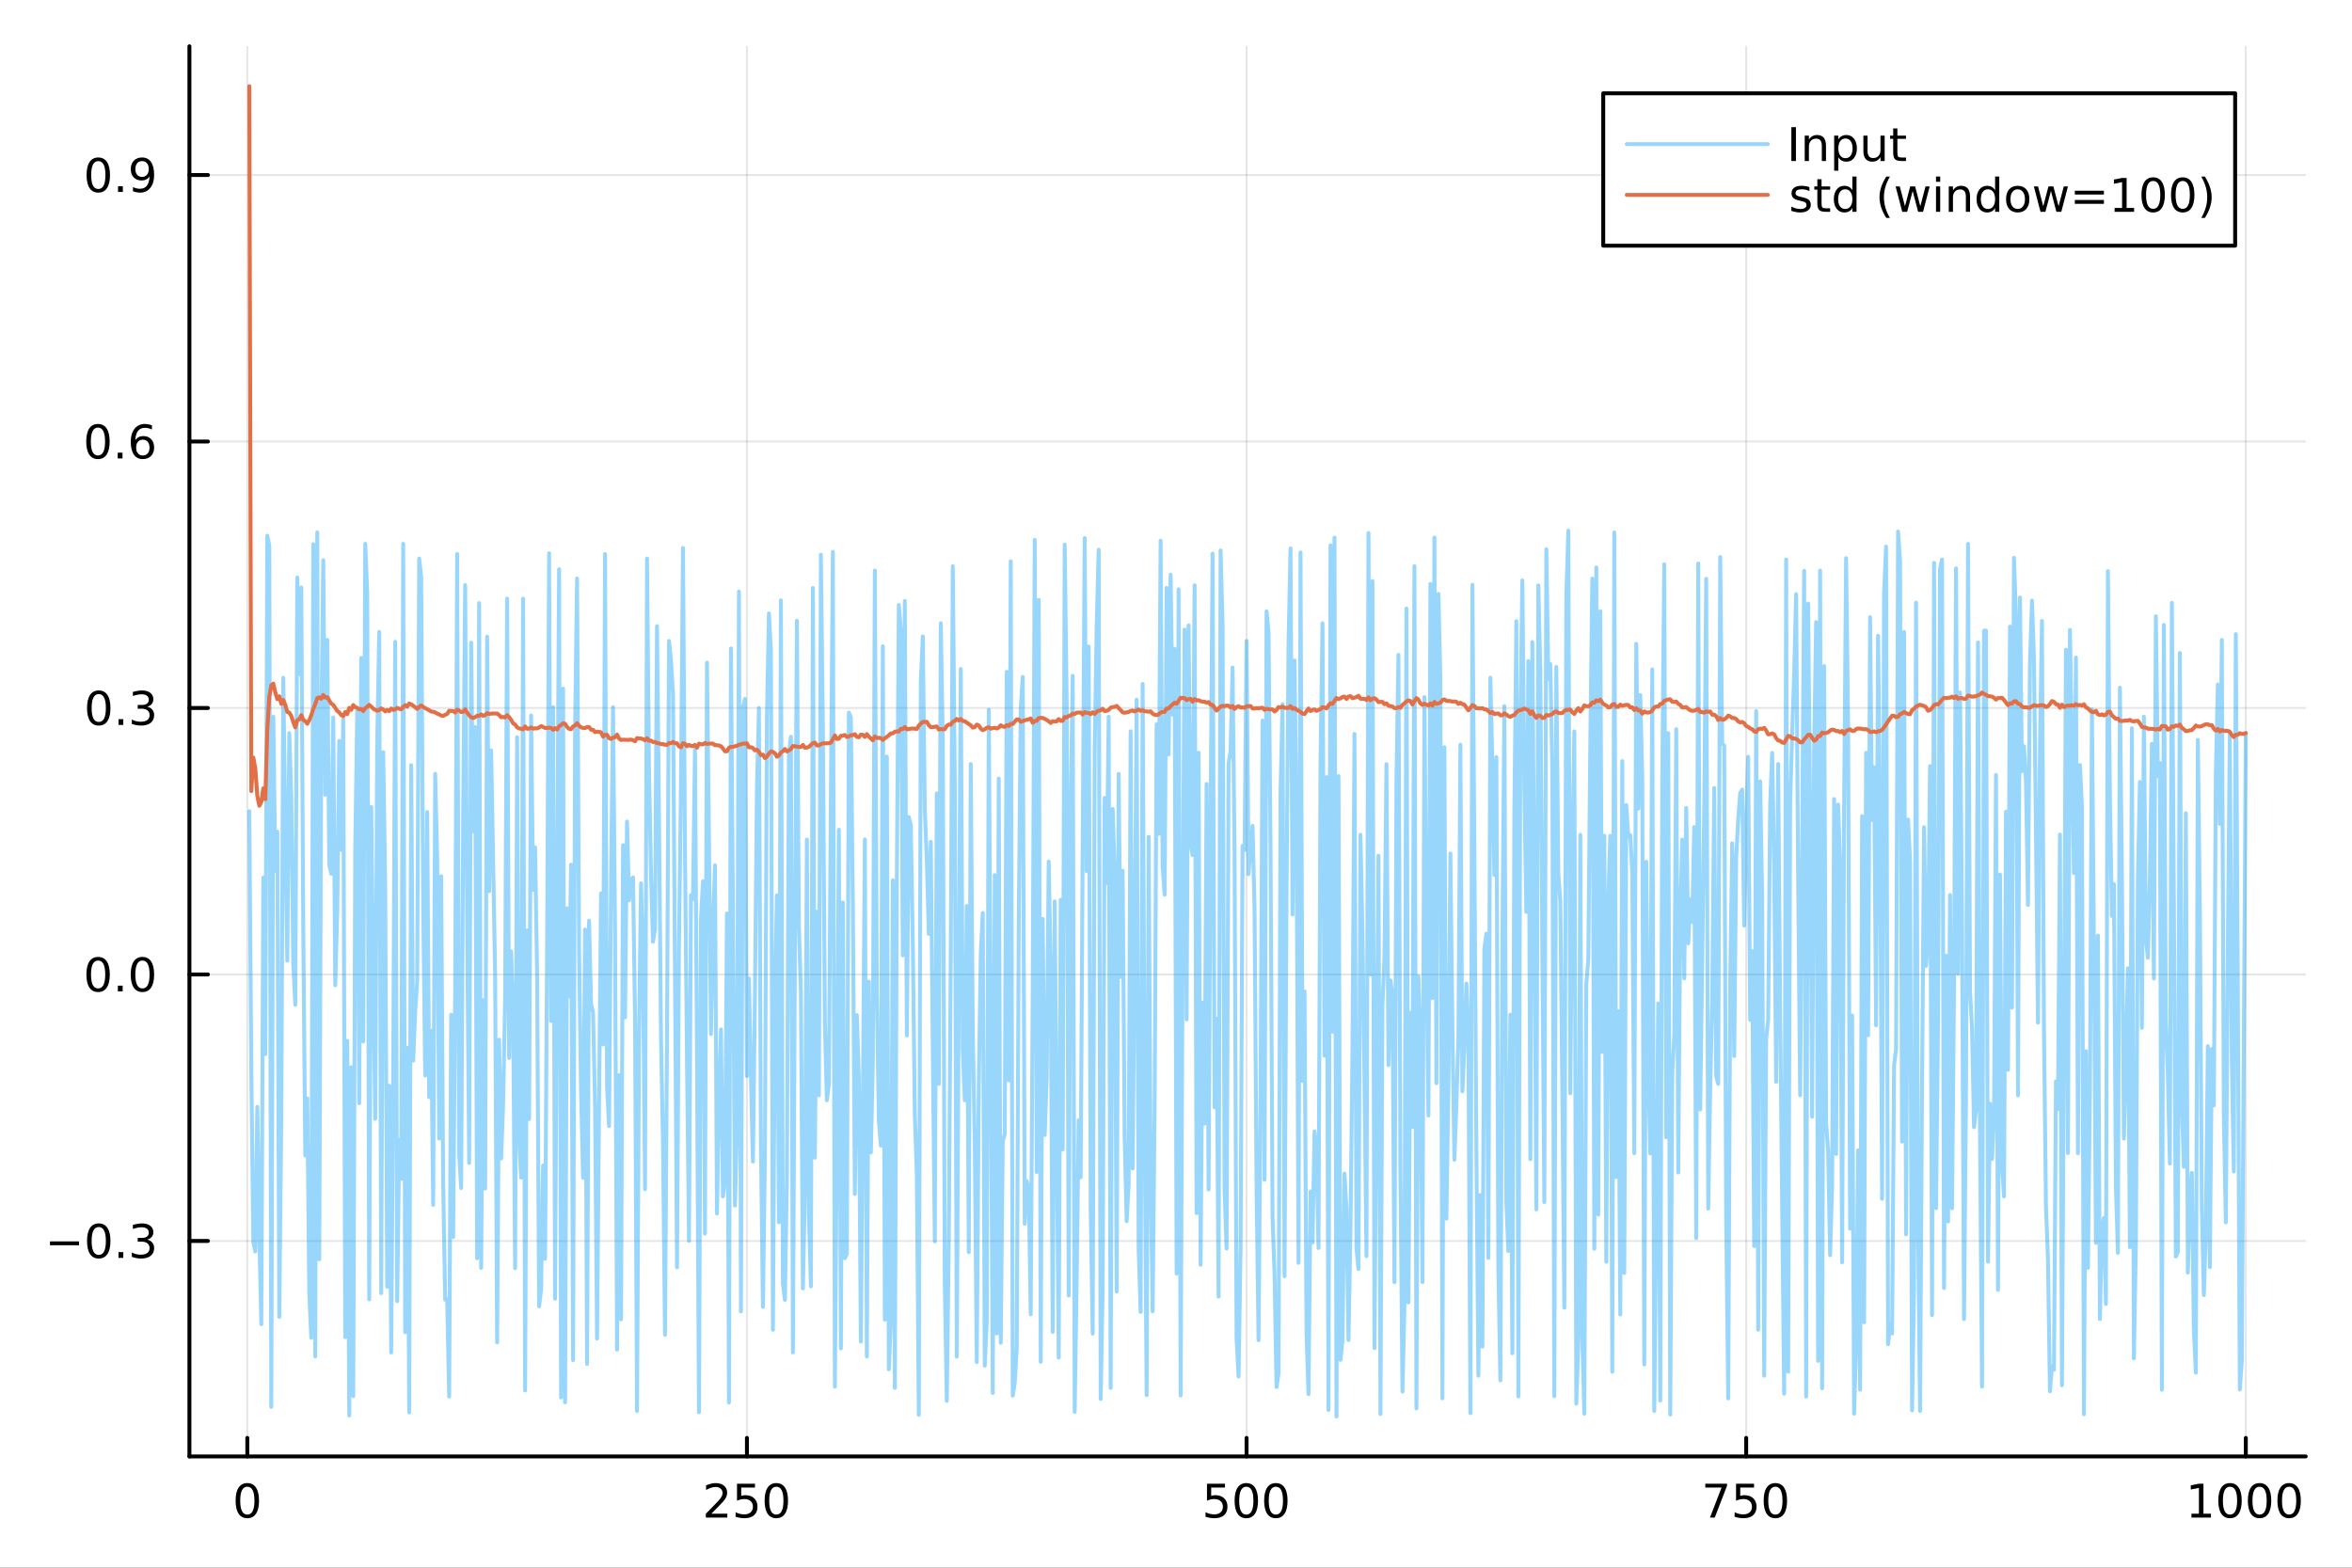 <?xml version="1.0" encoding="utf-8"?>
<svg xmlns="http://www.w3.org/2000/svg" xmlns:xlink="http://www.w3.org/1999/xlink" width="600" height="400" viewBox="0 0 2400 1600">
<rect x="0" y="0" width="2400" height="1600" fill="#333333" stroke="none"/>
<defs>
  <clipPath id="clip580">
    <rect x="0" y="0" width="2400" height="1600"/>
  </clipPath>
</defs>
<path clip-path="url(#clip580)" d="M0 1600 L2400 1600 L2400 0 L0 0  Z" fill="#ffffff" fill-rule="evenodd" fill-opacity="1"/>
<defs>
  <clipPath id="clip581">
    <rect x="480" y="0" width="1681" height="1600"/>
  </clipPath>
</defs>
<path clip-path="url(#clip580)" d="M193.288 1486.45 L2352.76 1486.45 L2352.76 47.244 L193.288 47.244  Z" fill="#ffffff" fill-rule="evenodd" fill-opacity="1"/>
<defs>
  <clipPath id="clip582">
    <rect x="193" y="47" width="2160" height="1440"/>
  </clipPath>
</defs>
<polyline clip-path="url(#clip582)" style="stroke:#000000; stroke-linecap:round; stroke-linejoin:round; stroke-width:2; stroke-opacity:0.1; fill:none" points="252.366,1486.45 252.366,47.244 "/>
<polyline clip-path="url(#clip582)" style="stroke:#000000; stroke-linecap:round; stroke-linejoin:round; stroke-width:2; stroke-opacity:0.1; fill:none" points="762.184,1486.45 762.184,47.244 "/>
<polyline clip-path="url(#clip582)" style="stroke:#000000; stroke-linecap:round; stroke-linejoin:round; stroke-width:2; stroke-opacity:0.1; fill:none" points="1272,1486.45 1272,47.244 "/>
<polyline clip-path="url(#clip582)" style="stroke:#000000; stroke-linecap:round; stroke-linejoin:round; stroke-width:2; stroke-opacity:0.1; fill:none" points="1781.82,1486.45 1781.82,47.244 "/>
<polyline clip-path="url(#clip582)" style="stroke:#000000; stroke-linecap:round; stroke-linejoin:round; stroke-width:2; stroke-opacity:0.1; fill:none" points="2291.64,1486.45 2291.64,47.244 "/>
<polyline clip-path="url(#clip580)" style="stroke:#000000; stroke-linecap:round; stroke-linejoin:round; stroke-width:4; stroke-opacity:1; fill:none" points="193.288,1486.45 2352.76,1486.45 "/>
<polyline clip-path="url(#clip580)" style="stroke:#000000; stroke-linecap:round; stroke-linejoin:round; stroke-width:4; stroke-opacity:1; fill:none" points="252.366,1486.45 252.366,1467.55 "/>
<polyline clip-path="url(#clip580)" style="stroke:#000000; stroke-linecap:round; stroke-linejoin:round; stroke-width:4; stroke-opacity:1; fill:none" points="762.184,1486.45 762.184,1467.55 "/>
<polyline clip-path="url(#clip580)" style="stroke:#000000; stroke-linecap:round; stroke-linejoin:round; stroke-width:4; stroke-opacity:1; fill:none" points="1272,1486.45 1272,1467.55 "/>
<polyline clip-path="url(#clip580)" style="stroke:#000000; stroke-linecap:round; stroke-linejoin:round; stroke-width:4; stroke-opacity:1; fill:none" points="1781.82,1486.45 1781.82,1467.55 "/>
<polyline clip-path="url(#clip580)" style="stroke:#000000; stroke-linecap:round; stroke-linejoin:round; stroke-width:4; stroke-opacity:1; fill:none" points="2291.64,1486.45 2291.64,1467.55 "/>
<path clip-path="url(#clip580)" d="M252.366 1517.37 Q248.755 1517.37 246.926 1520.93 Q245.12 1524.47 245.12 1531.6 Q245.12 1538.71 246.926 1542.27 Q248.755 1545.82 252.366 1545.82 Q256 1545.82 257.805 1542.27 Q259.634 1538.71 259.634 1531.6 Q259.634 1524.47 257.805 1520.93 Q256 1517.37 252.366 1517.37 M252.366 1513.66 Q258.176 1513.66 261.231 1518.27 Q264.31 1522.85 264.31 1531.6 Q264.31 1540.33 261.231 1544.94 Q258.176 1549.52 252.366 1549.52 Q246.555 1549.52 243.477 1544.94 Q240.421 1540.33 240.421 1531.6 Q240.421 1522.85 243.477 1518.27 Q246.555 1513.66 252.366 1513.66 Z" fill="#000000" fill-rule="nonzero" fill-opacity="1" /><path clip-path="url(#clip580)" d="M725.876 1544.91 L742.196 1544.91 L742.196 1548.85 L720.251 1548.85 L720.251 1544.91 Q722.913 1542.16 727.497 1537.53 Q732.103 1532.88 733.284 1531.53 Q735.529 1529.01 736.409 1527.27 Q737.311 1525.51 737.311 1523.82 Q737.311 1521.07 735.367 1519.33 Q733.446 1517.6 730.344 1517.6 Q728.145 1517.6 725.691 1518.36 Q723.261 1519.13 720.483 1520.68 L720.483 1515.95 Q723.307 1514.82 725.761 1514.24 Q728.214 1513.66 730.251 1513.66 Q735.622 1513.66 738.816 1516.35 Q742.01 1519.03 742.01 1523.52 Q742.01 1525.65 741.2 1527.57 Q740.413 1529.47 738.307 1532.07 Q737.728 1532.74 734.626 1535.95 Q731.524 1539.15 725.876 1544.91 Z" fill="#000000" fill-rule="nonzero" fill-opacity="1" /><path clip-path="url(#clip580)" d="M752.057 1514.29 L770.413 1514.29 L770.413 1518.22 L756.339 1518.22 L756.339 1526.7 Q757.358 1526.35 758.376 1526.19 Q759.395 1526 760.413 1526 Q766.2 1526 769.58 1529.17 Q772.959 1532.34 772.959 1537.76 Q772.959 1543.34 769.487 1546.44 Q766.015 1549.52 759.696 1549.52 Q757.52 1549.52 755.251 1549.15 Q753.006 1548.78 750.598 1548.04 L750.598 1543.34 Q752.682 1544.47 754.904 1545.03 Q757.126 1545.58 759.603 1545.58 Q763.608 1545.58 765.945 1543.48 Q768.283 1541.37 768.283 1537.76 Q768.283 1534.15 765.945 1532.04 Q763.608 1529.94 759.603 1529.94 Q757.728 1529.94 755.853 1530.35 Q754.001 1530.77 752.057 1531.65 L752.057 1514.29 Z" fill="#000000" fill-rule="nonzero" fill-opacity="1" /><path clip-path="url(#clip580)" d="M792.172 1517.37 Q788.561 1517.37 786.732 1520.93 Q784.927 1524.47 784.927 1531.6 Q784.927 1538.71 786.732 1542.27 Q788.561 1545.82 792.172 1545.82 Q795.806 1545.82 797.612 1542.27 Q799.441 1538.71 799.441 1531.6 Q799.441 1524.47 797.612 1520.93 Q795.806 1517.37 792.172 1517.37 M792.172 1513.66 Q797.982 1513.66 801.038 1518.27 Q804.117 1522.85 804.117 1531.6 Q804.117 1540.33 801.038 1544.94 Q797.982 1549.52 792.172 1549.52 Q786.362 1549.52 783.283 1544.94 Q780.228 1540.33 780.228 1531.6 Q780.228 1522.85 783.283 1518.27 Q786.362 1513.66 792.172 1513.66 Z" fill="#000000" fill-rule="nonzero" fill-opacity="1" /><path clip-path="url(#clip580)" d="M1231.62 1514.29 L1249.98 1514.29 L1249.98 1518.22 L1235.9 1518.22 L1235.9 1526.7 Q1236.92 1526.35 1237.94 1526.19 Q1238.96 1526 1239.98 1526 Q1245.76 1526 1249.14 1529.17 Q1252.52 1532.34 1252.52 1537.76 Q1252.52 1543.34 1249.05 1546.44 Q1245.58 1549.52 1239.26 1549.52 Q1237.08 1549.52 1234.81 1549.15 Q1232.57 1548.78 1230.16 1548.04 L1230.16 1543.34 Q1232.25 1544.47 1234.47 1545.03 Q1236.69 1545.58 1239.17 1545.58 Q1243.17 1545.58 1245.51 1543.48 Q1247.85 1541.37 1247.85 1537.76 Q1247.85 1534.15 1245.51 1532.04 Q1243.17 1529.94 1239.17 1529.94 Q1237.29 1529.94 1235.42 1530.35 Q1233.56 1530.77 1231.62 1531.65 L1231.62 1514.29 Z" fill="#000000" fill-rule="nonzero" fill-opacity="1" /><path clip-path="url(#clip580)" d="M1271.74 1517.37 Q1268.12 1517.37 1266.3 1520.93 Q1264.49 1524.47 1264.49 1531.6 Q1264.49 1538.71 1266.3 1542.27 Q1268.12 1545.82 1271.74 1545.82 Q1275.37 1545.82 1277.18 1542.27 Q1279 1538.71 1279 1531.6 Q1279 1524.47 1277.18 1520.93 Q1275.37 1517.37 1271.74 1517.37 M1271.74 1513.66 Q1277.55 1513.66 1280.6 1518.27 Q1283.68 1522.85 1283.68 1531.6 Q1283.68 1540.33 1280.6 1544.94 Q1277.55 1549.52 1271.74 1549.52 Q1265.93 1549.52 1262.85 1544.94 Q1259.79 1540.33 1259.79 1531.6 Q1259.79 1522.85 1262.85 1518.27 Q1265.93 1513.66 1271.74 1513.66 Z" fill="#000000" fill-rule="nonzero" fill-opacity="1" /><path clip-path="url(#clip580)" d="M1301.9 1517.37 Q1298.29 1517.37 1296.46 1520.93 Q1294.65 1524.47 1294.65 1531.6 Q1294.65 1538.71 1296.46 1542.27 Q1298.29 1545.82 1301.9 1545.82 Q1305.53 1545.82 1307.34 1542.27 Q1309.17 1538.71 1309.17 1531.6 Q1309.17 1524.47 1307.34 1520.93 Q1305.53 1517.37 1301.9 1517.37 M1301.9 1513.66 Q1307.71 1513.66 1310.76 1518.27 Q1313.84 1522.85 1313.84 1531.6 Q1313.84 1540.33 1310.76 1544.94 Q1307.71 1549.52 1301.9 1549.52 Q1296.09 1549.52 1293.01 1544.94 Q1289.95 1540.33 1289.95 1531.6 Q1289.95 1522.85 1293.01 1518.27 Q1296.09 1513.66 1301.9 1513.66 Z" fill="#000000" fill-rule="nonzero" fill-opacity="1" /><path clip-path="url(#clip580)" d="M1740.1 1514.29 L1762.32 1514.29 L1762.32 1516.28 L1749.77 1548.85 L1744.89 1548.85 L1756.69 1518.22 L1740.1 1518.22 L1740.1 1514.29 Z" fill="#000000" fill-rule="nonzero" fill-opacity="1" /><path clip-path="url(#clip580)" d="M1771.48 1514.29 L1789.84 1514.29 L1789.84 1518.22 L1775.77 1518.22 L1775.77 1526.7 Q1776.79 1526.35 1777.8 1526.19 Q1778.82 1526 1779.84 1526 Q1785.63 1526 1789.01 1529.17 Q1792.39 1532.34 1792.39 1537.76 Q1792.39 1543.34 1788.92 1546.44 Q1785.44 1549.52 1779.12 1549.52 Q1776.95 1549.52 1774.68 1549.15 Q1772.43 1548.78 1770.03 1548.04 L1770.03 1543.34 Q1772.11 1544.47 1774.33 1545.03 Q1776.55 1545.58 1779.03 1545.58 Q1783.04 1545.58 1785.37 1543.48 Q1787.71 1541.37 1787.71 1537.76 Q1787.71 1534.15 1785.37 1532.04 Q1783.04 1529.94 1779.03 1529.94 Q1777.16 1529.94 1775.28 1530.35 Q1773.43 1530.77 1771.48 1531.65 L1771.48 1514.29 Z" fill="#000000" fill-rule="nonzero" fill-opacity="1" /><path clip-path="url(#clip580)" d="M1811.6 1517.37 Q1807.99 1517.37 1806.16 1520.93 Q1804.36 1524.47 1804.36 1531.6 Q1804.36 1538.71 1806.16 1542.27 Q1807.99 1545.82 1811.6 1545.82 Q1815.23 1545.82 1817.04 1542.27 Q1818.87 1538.71 1818.87 1531.6 Q1818.87 1524.47 1817.04 1520.93 Q1815.23 1517.37 1811.6 1517.37 M1811.6 1513.66 Q1817.41 1513.66 1820.47 1518.27 Q1823.54 1522.85 1823.54 1531.6 Q1823.54 1540.33 1820.47 1544.94 Q1817.41 1549.52 1811.6 1549.52 Q1805.79 1549.52 1802.71 1544.94 Q1799.66 1540.33 1799.66 1531.6 Q1799.66 1522.85 1802.71 1518.27 Q1805.79 1513.66 1811.6 1513.66 Z" fill="#000000" fill-rule="nonzero" fill-opacity="1" /><path clip-path="url(#clip580)" d="M2236.16 1544.91 L2243.8 1544.91 L2243.8 1518.55 L2235.49 1520.21 L2235.49 1515.95 L2243.76 1514.29 L2248.43 1514.29 L2248.43 1544.91 L2256.07 1544.91 L2256.07 1548.85 L2236.16 1548.85 L2236.16 1544.91 Z" fill="#000000" fill-rule="nonzero" fill-opacity="1" /><path clip-path="url(#clip580)" d="M2275.52 1517.37 Q2271.91 1517.37 2270.08 1520.93 Q2268.27 1524.47 2268.27 1531.6 Q2268.27 1538.71 2270.08 1542.27 Q2271.91 1545.82 2275.52 1545.82 Q2279.15 1545.82 2280.96 1542.27 Q2282.78 1538.71 2282.78 1531.6 Q2282.78 1524.47 2280.96 1520.93 Q2279.15 1517.37 2275.52 1517.37 M2275.52 1513.66 Q2281.33 1513.66 2284.38 1518.27 Q2287.46 1522.85 2287.46 1531.6 Q2287.46 1540.33 2284.38 1544.94 Q2281.33 1549.52 2275.52 1549.52 Q2269.71 1549.52 2266.63 1544.94 Q2263.57 1540.33 2263.57 1531.6 Q2263.57 1522.85 2266.63 1518.27 Q2269.71 1513.66 2275.52 1513.66 Z" fill="#000000" fill-rule="nonzero" fill-opacity="1" /><path clip-path="url(#clip580)" d="M2305.68 1517.37 Q2302.07 1517.37 2300.24 1520.93 Q2298.43 1524.47 2298.43 1531.6 Q2298.43 1538.71 2300.24 1542.27 Q2302.07 1545.82 2305.68 1545.82 Q2309.31 1545.82 2311.12 1542.27 Q2312.95 1538.71 2312.95 1531.6 Q2312.95 1524.47 2311.12 1520.93 Q2309.31 1517.37 2305.68 1517.37 M2305.68 1513.66 Q2311.49 1513.66 2314.54 1518.27 Q2317.62 1522.85 2317.62 1531.6 Q2317.62 1540.33 2314.54 1544.94 Q2311.49 1549.52 2305.68 1549.52 Q2299.87 1549.52 2296.79 1544.94 Q2293.73 1540.33 2293.73 1531.6 Q2293.73 1522.85 2296.79 1518.27 Q2299.87 1513.66 2305.68 1513.66 Z" fill="#000000" fill-rule="nonzero" fill-opacity="1" /><path clip-path="url(#clip580)" d="M2335.84 1517.37 Q2332.23 1517.37 2330.4 1520.93 Q2328.59 1524.47 2328.59 1531.6 Q2328.59 1538.71 2330.4 1542.27 Q2332.23 1545.82 2335.84 1545.82 Q2339.47 1545.82 2341.28 1542.27 Q2343.11 1538.71 2343.11 1531.6 Q2343.11 1524.47 2341.28 1520.93 Q2339.47 1517.37 2335.84 1517.37 M2335.84 1513.66 Q2341.65 1513.66 2344.71 1518.27 Q2347.78 1522.85 2347.78 1531.6 Q2347.78 1540.33 2344.71 1544.94 Q2341.65 1549.52 2335.84 1549.52 Q2330.03 1549.52 2326.95 1544.94 Q2323.9 1540.33 2323.9 1531.6 Q2323.9 1522.85 2326.95 1518.27 Q2330.03 1513.66 2335.84 1513.66 Z" fill="#000000" fill-rule="nonzero" fill-opacity="1" /><polyline clip-path="url(#clip582)" style="stroke:#000000; stroke-linecap:round; stroke-linejoin:round; stroke-width:2; stroke-opacity:0.1; fill:none" points="193.288,1266.54 2352.76,1266.54 "/>
<polyline clip-path="url(#clip582)" style="stroke:#000000; stroke-linecap:round; stroke-linejoin:round; stroke-width:2; stroke-opacity:0.1; fill:none" points="193.288,994.56 2352.76,994.56 "/>
<polyline clip-path="url(#clip582)" style="stroke:#000000; stroke-linecap:round; stroke-linejoin:round; stroke-width:2; stroke-opacity:0.1; fill:none" points="193.288,722.585 2352.76,722.585 "/>
<polyline clip-path="url(#clip582)" style="stroke:#000000; stroke-linecap:round; stroke-linejoin:round; stroke-width:2; stroke-opacity:0.1; fill:none" points="193.288,450.61 2352.76,450.61 "/>
<polyline clip-path="url(#clip582)" style="stroke:#000000; stroke-linecap:round; stroke-linejoin:round; stroke-width:2; stroke-opacity:0.1; fill:none" points="193.288,178.635 2352.76,178.635 "/>
<polyline clip-path="url(#clip580)" style="stroke:#000000; stroke-linecap:round; stroke-linejoin:round; stroke-width:4; stroke-opacity:1; fill:none" points="193.288,1486.45 193.288,47.244 "/>
<polyline clip-path="url(#clip580)" style="stroke:#000000; stroke-linecap:round; stroke-linejoin:round; stroke-width:4; stroke-opacity:1; fill:none" points="193.288,1266.54 212.185,1266.54 "/>
<polyline clip-path="url(#clip580)" style="stroke:#000000; stroke-linecap:round; stroke-linejoin:round; stroke-width:4; stroke-opacity:1; fill:none" points="193.288,994.56 212.185,994.56 "/>
<polyline clip-path="url(#clip580)" style="stroke:#000000; stroke-linecap:round; stroke-linejoin:round; stroke-width:4; stroke-opacity:1; fill:none" points="193.288,722.585 212.185,722.585 "/>
<polyline clip-path="url(#clip580)" style="stroke:#000000; stroke-linecap:round; stroke-linejoin:round; stroke-width:4; stroke-opacity:1; fill:none" points="193.288,450.61 212.185,450.61 "/>
<polyline clip-path="url(#clip580)" style="stroke:#000000; stroke-linecap:round; stroke-linejoin:round; stroke-width:4; stroke-opacity:1; fill:none" points="193.288,178.635 212.185,178.635 "/>
<path clip-path="url(#clip580)" d="M50.992 1266.99 L80.668 1266.99 L80.668 1270.92 L50.992 1270.92 L50.992 1266.99 Z" fill="#000000" fill-rule="nonzero" fill-opacity="1" /><path clip-path="url(#clip580)" d="M100.76 1252.33 Q97.149 1252.33 95.321 1255.9 Q93.515 1259.44 93.515 1266.57 Q93.515 1273.68 95.321 1277.24 Q97.149 1280.78 100.76 1280.78 Q104.395 1280.78 106.2 1277.24 Q108.029 1273.68 108.029 1266.57 Q108.029 1259.44 106.2 1255.9 Q104.395 1252.33 100.76 1252.33 M100.76 1248.63 Q106.571 1248.63 109.626 1253.24 Q112.705 1257.82 112.705 1266.57 Q112.705 1275.3 109.626 1279.9 Q106.571 1284.49 100.76 1284.49 Q94.95 1284.49 91.871 1279.9 Q88.816 1275.3 88.816 1266.57 Q88.816 1257.82 91.871 1253.24 Q94.95 1248.63 100.76 1248.63 Z" fill="#000000" fill-rule="nonzero" fill-opacity="1" /><path clip-path="url(#clip580)" d="M120.922 1277.94 L125.807 1277.94 L125.807 1283.82 L120.922 1283.82 L120.922 1277.94 Z" fill="#000000" fill-rule="nonzero" fill-opacity="1" /><path clip-path="url(#clip580)" d="M150.158 1265.18 Q153.515 1265.9 155.39 1268.17 Q157.288 1270.44 157.288 1273.77 Q157.288 1278.88 153.769 1281.69 Q150.251 1284.49 143.769 1284.49 Q141.593 1284.49 139.279 1284.05 Q136.987 1283.63 134.533 1282.77 L134.533 1278.26 Q136.478 1279.39 138.793 1279.97 Q141.107 1280.55 143.631 1280.55 Q148.029 1280.55 150.32 1278.82 Q152.635 1277.08 152.635 1273.77 Q152.635 1270.71 150.482 1269 Q148.353 1267.26 144.533 1267.26 L140.506 1267.26 L140.506 1263.42 L144.718 1263.42 Q148.168 1263.42 149.996 1262.06 Q151.825 1260.67 151.825 1258.07 Q151.825 1255.41 149.927 1254 Q148.052 1252.57 144.533 1252.57 Q142.612 1252.57 140.413 1252.98 Q138.214 1253.4 135.575 1254.28 L135.575 1250.11 Q138.237 1249.37 140.552 1249 Q142.89 1248.63 144.95 1248.63 Q150.274 1248.63 153.376 1251.06 Q156.478 1253.47 156.478 1257.59 Q156.478 1260.46 154.834 1262.45 Q153.191 1264.42 150.158 1265.18 Z" fill="#000000" fill-rule="nonzero" fill-opacity="1" /><path clip-path="url(#clip580)" d="M100.112 980.359 Q96.501 980.359 94.672 983.923 Q92.867 987.465 92.867 994.595 Q92.867 1001.7 94.672 1005.27 Q96.501 1008.81 100.112 1008.81 Q103.746 1008.81 105.552 1005.27 Q107.381 1001.7 107.381 994.595 Q107.381 987.465 105.552 983.923 Q103.746 980.359 100.112 980.359 M100.112 976.655 Q105.922 976.655 108.978 981.261 Q112.057 985.845 112.057 994.595 Q112.057 1003.32 108.978 1007.93 Q105.922 1012.51 100.112 1012.51 Q94.302 1012.51 91.223 1007.93 Q88.168 1003.32 88.168 994.595 Q88.168 985.845 91.223 981.261 Q94.302 976.655 100.112 976.655 Z" fill="#000000" fill-rule="nonzero" fill-opacity="1" /><path clip-path="url(#clip580)" d="M120.274 1005.96 L125.158 1005.96 L125.158 1011.84 L120.274 1011.84 L120.274 1005.96 Z" fill="#000000" fill-rule="nonzero" fill-opacity="1" /><path clip-path="url(#clip580)" d="M145.343 980.359 Q141.732 980.359 139.904 983.923 Q138.098 987.465 138.098 994.595 Q138.098 1001.7 139.904 1005.27 Q141.732 1008.81 145.343 1008.81 Q148.978 1008.81 150.783 1005.27 Q152.612 1001.7 152.612 994.595 Q152.612 987.465 150.783 983.923 Q148.978 980.359 145.343 980.359 M145.343 976.655 Q151.154 976.655 154.209 981.261 Q157.288 985.845 157.288 994.595 Q157.288 1003.32 154.209 1007.93 Q151.154 1012.51 145.343 1012.51 Q139.533 1012.51 136.455 1007.93 Q133.399 1003.32 133.399 994.595 Q133.399 985.845 136.455 981.261 Q139.533 976.655 145.343 976.655 Z" fill="#000000" fill-rule="nonzero" fill-opacity="1" /><path clip-path="url(#clip580)" d="M100.76 708.384 Q97.149 708.384 95.321 711.948 Q93.515 715.49 93.515 722.62 Q93.515 729.726 95.321 733.291 Q97.149 736.832 100.76 736.832 Q104.395 736.832 106.2 733.291 Q108.029 729.726 108.029 722.62 Q108.029 715.49 106.2 711.948 Q104.395 708.384 100.76 708.384 M100.76 704.68 Q106.571 704.68 109.626 709.286 Q112.705 713.87 112.705 722.62 Q112.705 731.346 109.626 735.953 Q106.571 740.536 100.76 740.536 Q94.95 740.536 91.871 735.953 Q88.816 731.346 88.816 722.62 Q88.816 713.87 91.871 709.286 Q94.95 704.68 100.76 704.68 Z" fill="#000000" fill-rule="nonzero" fill-opacity="1" /><path clip-path="url(#clip580)" d="M120.922 733.985 L125.807 733.985 L125.807 739.865 L120.922 739.865 L120.922 733.985 Z" fill="#000000" fill-rule="nonzero" fill-opacity="1" /><path clip-path="url(#clip580)" d="M150.158 721.231 Q153.515 721.948 155.39 724.217 Q157.288 726.485 157.288 729.819 Q157.288 734.934 153.769 737.735 Q150.251 740.536 143.769 740.536 Q141.593 740.536 139.279 740.096 Q136.987 739.68 134.533 738.823 L134.533 734.309 Q136.478 735.444 138.793 736.022 Q141.107 736.601 143.631 736.601 Q148.029 736.601 150.32 734.865 Q152.635 733.129 152.635 729.819 Q152.635 726.763 150.482 725.05 Q148.353 723.314 144.533 723.314 L140.506 723.314 L140.506 719.471 L144.718 719.471 Q148.168 719.471 149.996 718.106 Q151.825 716.717 151.825 714.124 Q151.825 711.462 149.927 710.05 Q148.052 708.615 144.533 708.615 Q142.612 708.615 140.413 709.032 Q138.214 709.448 135.575 710.328 L135.575 706.161 Q138.237 705.421 140.552 705.05 Q142.89 704.68 144.95 704.68 Q150.274 704.68 153.376 707.11 Q156.478 709.518 156.478 713.638 Q156.478 716.508 154.834 718.499 Q153.191 720.467 150.158 721.231 Z" fill="#000000" fill-rule="nonzero" fill-opacity="1" /><path clip-path="url(#clip580)" d="M99.95 436.408 Q96.339 436.408 94.51 439.973 Q92.705 443.515 92.705 450.644 Q92.705 457.751 94.51 461.316 Q96.339 464.857 99.95 464.857 Q103.584 464.857 105.39 461.316 Q107.219 457.751 107.219 450.644 Q107.219 443.515 105.39 439.973 Q103.584 436.408 99.95 436.408 M99.95 432.705 Q105.76 432.705 108.816 437.311 Q111.895 441.895 111.895 450.644 Q111.895 459.371 108.816 463.978 Q105.76 468.561 99.95 468.561 Q94.14 468.561 91.061 463.978 Q88.006 459.371 88.006 450.644 Q88.006 441.895 91.061 437.311 Q94.14 432.705 99.95 432.705 Z" fill="#000000" fill-rule="nonzero" fill-opacity="1" /><path clip-path="url(#clip580)" d="M120.112 462.01 L124.996 462.01 L124.996 467.89 L120.112 467.89 L120.112 462.01 Z" fill="#000000" fill-rule="nonzero" fill-opacity="1" /><path clip-path="url(#clip580)" d="M145.76 448.746 Q142.612 448.746 140.76 450.899 Q138.931 453.052 138.931 456.802 Q138.931 460.529 140.76 462.705 Q142.612 464.857 145.76 464.857 Q148.908 464.857 150.737 462.705 Q152.589 460.529 152.589 456.802 Q152.589 453.052 150.737 450.899 Q148.908 448.746 145.76 448.746 M155.042 434.094 L155.042 438.353 Q153.283 437.52 151.478 437.08 Q149.695 436.64 147.936 436.64 Q143.306 436.64 140.853 439.765 Q138.422 442.89 138.075 449.209 Q139.441 447.195 141.501 446.131 Q143.561 445.043 146.038 445.043 Q151.246 445.043 154.255 448.214 Q157.288 451.362 157.288 456.802 Q157.288 462.126 154.14 465.343 Q150.992 468.561 145.76 468.561 Q139.765 468.561 136.594 463.978 Q133.422 459.371 133.422 450.644 Q133.422 442.45 137.311 437.589 Q141.2 432.705 147.751 432.705 Q149.51 432.705 151.293 433.052 Q153.098 433.399 155.042 434.094 Z" fill="#000000" fill-rule="nonzero" fill-opacity="1" /><path clip-path="url(#clip580)" d="M100.297 164.433 Q96.686 164.433 94.858 167.998 Q93.052 171.54 93.052 178.669 Q93.052 185.776 94.858 189.341 Q96.686 192.882 100.297 192.882 Q103.932 192.882 105.737 189.341 Q107.566 185.776 107.566 178.669 Q107.566 171.54 105.737 167.998 Q103.932 164.433 100.297 164.433 M100.297 160.73 Q106.108 160.73 109.163 165.336 Q112.242 169.919 112.242 178.669 Q112.242 187.396 109.163 192.003 Q106.108 196.586 100.297 196.586 Q94.487 196.586 91.409 192.003 Q88.353 187.396 88.353 178.669 Q88.353 169.919 91.409 165.336 Q94.487 160.73 100.297 160.73 Z" fill="#000000" fill-rule="nonzero" fill-opacity="1" /><path clip-path="url(#clip580)" d="M120.459 190.035 L125.344 190.035 L125.344 195.915 L120.459 195.915 L120.459 190.035 Z" fill="#000000" fill-rule="nonzero" fill-opacity="1" /><path clip-path="url(#clip580)" d="M135.668 195.197 L135.668 190.938 Q137.427 191.771 139.232 192.211 Q141.038 192.651 142.774 192.651 Q147.404 192.651 149.834 189.549 Q152.288 186.424 152.635 180.081 Q151.293 182.072 149.232 183.137 Q147.172 184.202 144.672 184.202 Q139.487 184.202 136.455 181.077 Q133.445 177.929 133.445 172.489 Q133.445 167.165 136.594 163.947 Q139.742 160.73 144.973 160.73 Q150.968 160.73 154.117 165.336 Q157.288 169.919 157.288 178.669 Q157.288 186.841 153.399 191.725 Q149.533 196.586 142.982 196.586 Q141.223 196.586 139.418 196.239 Q137.612 195.891 135.668 195.197 M144.973 180.544 Q148.121 180.544 149.95 178.392 Q151.802 176.239 151.802 172.489 Q151.802 168.762 149.95 166.609 Q148.121 164.433 144.973 164.433 Q141.825 164.433 139.973 166.609 Q138.144 168.762 138.144 172.489 Q138.144 176.239 139.973 178.392 Q141.825 180.544 144.973 180.544 Z" fill="#000000" fill-rule="nonzero" fill-opacity="1" /><polyline clip-path="url(#clip582)" style="stroke:#009af9; stroke-linecap:round; stroke-linejoin:round; stroke-width:4; stroke-opacity:0.4; fill:none" points="254.405,827.845 256.444,1092.52 258.483,1267.6 260.523,1277.24 262.562,1129.75 264.601,1255.63 266.641,1351.55 268.68,895.738 270.719,1075.83 272.758,546.821 274.798,557.013 276.837,1435.81 278.876,731.516 280.915,888.63 282.955,848.816 284.994,1343.99 287.033,1140.94 289.073,691.812 291.112,844.949 293.151,980.464 295.19,748.303 297.23,812.855 299.269,983.147 301.308,1025.47 303.347,589.389 305.387,688.013 307.426,599.596 309.465,948.724 311.505,1179.38 313.544,1121.1 315.583,1318.84 317.622,1365.45 319.662,555.399 321.701,1384.34 323.74,543.307 325.779,1285.32 327.819,748.765 329.858,571.758 331.897,811.085 333.937,653.051 335.976,882.655 338.015,891.766 340.054,732.185 342.094,1005.61 344.133,929.728 346.172,756.222 348.211,867.3 350.251,734.204 352.29,1364.68 354.329,1062.31 356.369,1444.63 358.408,1089.16 360.447,1424.88 362.486,866.779 364.526,724.995 366.565,1126.03 368.604,671.419 370.643,1062.92 372.683,555.011 374.722,604.539 376.761,1326.24 378.801,823.616 380.84,995.476 382.879,1141.89 384.918,757.129 386.958,644.985 388.997,1319.81 391.036,767.678 393.075,905.526 395.115,1313.44 397.154,1108.11 399.193,1380.32 401.233,1100.83 403.272,655.01 405.311,1327.97 407.35,1163.16 409.39,1203.39 411.429,555.025 413.468,1359.63 415.507,1069.51 417.547,1441.54 419.586,780.954 421.625,1082.54 423.665,1032.48 425.704,1001.56 427.743,570.016 429.782,588.845 431.822,922.969 433.861,1097.68 435.9,828.764 437.939,1119.81 439.979,1051.88 442.018,1229.67 444.057,789.816 446.097,876.069 448.136,1162.01 450.175,894.257 452.214,1207.29 454.254,1326.42 456.293,1326.06 458.332,1425.33 460.371,1035.59 462.411,1262.47 464.45,1013.48 466.489,565.45 468.529,1176.92 470.568,1212.47 472.607,838.347 474.646,597.09 476.686,939.466 478.725,1187.01 480.764,655.882 482.803,848.384 484.843,741.979 486.882,1284.22 488.921,615.557 490.961,1294.05 493,1020.72 495.039,1213.05 497.078,649.838 499.118,909.553 501.157,765.854 503.196,877.185 505.235,995.747 507.275,1370.02 509.314,1061.09 511.353,1182.37 513.393,1126.61 515.432,1020.18 517.471,610.937 519.51,1079.8 521.55,971.079 523.589,1033.11 525.628,1294.32 527.667,752.441 529.707,1161.89 531.746,1201.88 533.785,610.963 535.825,1419.15 537.864,949.593 539.903,1142.16 541.942,730.211 543.982,908.371 546.021,864.82 548.06,994.46 550.099,1333.27 552.139,1316.19 554.178,1189.52 556.217,1284.7 558.257,967.939 560.296,564.633 562.335,1042.03 564.374,721.693 566.414,1325.44 568.453,923.065 570.492,580.997 572.532,1426.3 574.571,702.796 576.61,1431.27 578.649,927.049 580.689,1016.66 582.728,882.462 584.767,1388.12 586.806,745.445 588.846,590.378 590.885,968.058 592.924,1115.13 594.964,1202.08 597.003,948.736 599.042,1392.05 601.081,939.705 603.121,1024.58 605.16,1033.41 607.199,1127.16 609.238,1366.14 611.278,1127.98 613.317,911.823 615.356,1065.99 617.396,565.482 619.435,1109.17 621.474,1149.25 623.513,899.689 625.553,721.743 627.592,947.674 629.631,1377.49 631.67,1097.2 633.71,1346.56 635.749,862.567 637.788,1038.49 639.828,838.382 641.867,918.903 643.906,897.929 645.945,895.462 647.985,1038.81 650.024,1440.15 652.063,1056.91 654.102,901.588 656.142,985.263 658.181,1213.76 660.22,570.027 662.26,786.264 664.299,892.464 666.338,961.164 668.377,948.395 670.417,639.065 672.456,832.338 674.495,1059.65 676.534,1167.33 678.574,1362.36 680.613,1058.52 682.652,654.188 684.692,674.172 686.731,708.66 688.77,994.037 690.809,1293.51 692.849,964.509 694.888,799.646 696.927,559.273 698.966,868.601 701.006,1081.16 703.045,1266.41 705.084,913.461 707.124,917.466 709.163,764.969 711.202,1077.94 713.241,1441.36 715.281,938.228 717.32,899.466 719.359,1258.92 721.398,676.379 723.438,855.257 725.477,1055.41 727.516,947.322 729.556,883.133 731.595,1238.53 733.634,1121.1 735.673,1050.67 737.713,1221.06 739.752,1204.75 741.791,932.324 743.83,1431.51 745.87,661.878 747.909,932.59 749.948,1230.36 751.988,1154 754.027,603.768 756.066,1338.45 758.105,721.575 760.145,713.381 762.184,1098.23 764.223,998.646 766.262,1097.84 768.302,1185.57 770.341,1015.59 772.38,804.517 774.42,722.542 776.459,1169.88 778.498,1333.82 780.537,1179.53 782.577,731.322 784.616,626.072 786.655,663.718 788.694,1357.19 790.734,1021.58 792.773,913.826 794.812,1247.42 796.852,612.703 798.891,1310.23 800.93,1326.68 802.969,1200.73 805.009,769.583 807.048,751.909 809.087,1380.27 811.126,971.947 813.166,633.526 815.205,945.338 817.244,1013.52 819.284,1315 821.323,1217.52 823.362,856.875 825.401,1238.11 827.441,1312.85 829.48,600.121 831.519,1181.54 833.558,930.578 835.598,1117.84 837.637,566.117 839.676,743.702 841.716,1043.78 843.755,1123.06 845.794,1106.69 847.833,814.493 849.873,563.191 851.912,1415.29 853.951,1159.48 855.99,846.818 858.03,1376.19 860.069,921.079 862.108,1284.18 864.148,1279.78 866.187,727.273 868.226,732.371 870.265,925.283 872.305,1218.64 874.344,1036 876.383,1100.95 878.422,1369.19 880.462,1130.74 882.501,856.748 884.54,1384.47 886.58,1001.86 888.619,1176.15 890.658,1083.11 892.697,582.24 894.737,1014.22 896.776,1143.71 898.815,1169.27 900.855,659.581 902.894,1346.94 904.933,772.172 906.972,1397.49 909.012,1348.31 911.051,898.414 913.09,1416.51 915.129,898.086 917.169,617.453 919.208,643.053 921.247,975.036 923.287,613.371 925.326,1056.81 927.365,833.93 929.404,841.99 931.444,961.926 933.483,1136.97 935.522,1198.61 937.561,1443.95 939.601,695.301 941.64,649.561 943.679,826.652 945.719,877.225 947.758,953.125 949.797,859.234 951.836,1071.69 953.876,1266.95 955.915,809.756 957.954,1106.25 959.993,636.051 962.033,755.211 964.072,1310.21 966.111,1429.77 968.151,1265.08 970.19,971.285 972.229,577.894 974.268,799.736 976.308,1384.67 978.347,1006.42 980.386,682.81 982.425,1070.03 984.465,1122.99 986.504,924.656 988.543,1277.97 990.583,779.759 992.622,1053.11 994.661,1166.86 996.7,1390.2 998.74,1108.09 1000.78,973.618 1002.82,931.739 1004.86,1393.82 1006.9,1347.98 1008.94,724.359 1010.98,1044.53 1013.01,1421.72 1015.05,893.17 1017.09,1361.02 1019.13,794.657 1021.17,1370.45 1023.21,1164.54 1025.25,1157.38 1027.29,685.712 1029.33,1102.57 1031.37,572.839 1033.41,1424.39 1035.45,1411.64 1037.49,1376.1 1039.53,941.904 1041.56,723.337 1043.6,690.874 1045.64,1249.07 1047.68,1205.42 1049.72,1212.19 1051.76,1341.49 1053.8,1010.79 1055.84,551.036 1057.88,1196.14 1059.92,612.3 1061.96,1389.83 1064,937.884 1066.04,1158.43 1068.07,1098.84 1070.11,879.325 1072.15,987.944 1074.19,1359.33 1076.23,920.024 1078.27,1152.01 1080.31,1385.66 1082.35,918.537 1084.39,1173.18 1086.43,555.887 1088.47,718.749 1090.51,1322.16 1092.55,821.84 1094.59,689.8 1096.62,1440.93 1098.66,1304.91 1100.7,1143.28 1102.74,1201.61 1104.78,863.663 1106.82,549.207 1108.86,889.167 1110.9,659.787 1112.94,1233.34 1114.98,1361.13 1117.02,767.309 1119.06,638.994 1121.1,561.093 1123.14,1427.83 1125.17,1315.35 1127.21,814.331 1129.25,901.392 1131.29,731.484 1133.33,1416.59 1135.37,825.653 1137.41,888.743 1139.45,1318.19 1141.49,789.829 1143.53,997.072 1145.57,888.703 1147.61,1161.03 1149.65,1246.34 1151.69,1208.36 1153.72,746.358 1155.76,1192.55 1157.8,974.126 1159.84,714.071 1161.88,1274.71 1163.92,1338.97 1165.96,698.04 1168,1144.08 1170.04,1423.85 1172.08,854.115 1174.12,1198.52 1176.16,1338.32 1178.2,1127.09 1180.23,739.215 1182.27,851.152 1184.31,551.825 1186.35,884.602 1188.39,913.176 1190.43,600.002 1192.47,769.995 1194.51,586.525 1196.55,729.335 1198.59,662.178 1200.63,1299.86 1202.67,601.463 1204.71,1424.19 1206.75,962.741 1208.78,642.579 1210.82,1040.53 1212.86,638.244 1214.9,861.125 1216.94,872.793 1218.98,597.346 1221.02,1238.24 1223.06,768.171 1225.1,1290.78 1227.14,1023.35 1229.18,1146.78 1231.22,800.065 1233.26,1213.99 1235.3,829.742 1237.33,565.06 1239.37,1130.07 1241.41,1039.55 1243.45,1323.33 1245.49,561.807 1247.53,637.441 1249.57,1214.3 1251.61,1274.25 1253.65,779.113 1255.69,766.881 1257.73,681.321 1259.77,871.303 1261.81,1366.11 1263.85,1404.84 1265.88,1274.42 1267.92,863.312 1269.96,867.61 1272,654.12 1274.04,892.16 1276.08,864.919 1278.12,842.933 1280.16,927.658 1282.2,1212.15 1284.24,1367.81 1286.28,1115.33 1288.32,735.445 1290.36,1204.08 1292.39,623.883 1294.43,645.046 1296.47,865.747 1298.51,1241.59 1300.55,1300.3 1302.59,1415.61 1304.63,1401.74 1306.67,807.665 1308.71,718.661 1310.75,1302.53 1312.79,913.899 1314.83,656.462 1316.87,559.742 1318.91,933.367 1320.94,674.116 1322.98,837.577 1325.02,1288.9 1327.06,563.888 1329.1,1103.23 1331.14,1011.88 1333.18,1360.52 1335.22,1422.82 1337.26,1216.06 1339.3,1268.13 1341.34,1154.62 1343.38,1174.44 1345.42,1273.75 1347.46,776.28 1349.49,636.166 1351.53,1077.49 1353.57,793.173 1355.61,1439.01 1357.65,556.582 1359.69,1053.01 1361.73,548.677 1363.77,1445.72 1365.81,792.116 1367.85,1387.9 1369.89,1367.79 1371.93,1197.76 1373.97,1235.05 1376.01,1367.65 1378.04,1253.67 1380.08,1071.37 1382.12,749.028 1384.16,1274.08 1386.2,1295.23 1388.24,851.98 1390.28,954.552 1392.32,1102.21 1394.36,1281.97 1396.4,543.968 1398.44,994.648 1400.48,593.034 1402.52,1375.9 1404.56,1105.58 1406.59,873.402 1408.63,1443.12 1410.67,1025.24 1412.71,977.098 1414.75,779.857 1416.79,1087.1 1418.83,1000.58 1420.87,1016.36 1422.91,1308.64 1424.95,797.785 1426.99,668.337 1429.03,1197.4 1431.07,1420.21 1433.1,1333.13 1435.14,621.082 1437.18,1329.25 1439.22,1033.63 1441.26,1150.25 1443.3,577.809 1445.34,1437.37 1447.38,996.618 1449.42,1065.44 1451.46,1308.57 1453.5,711.407 1455.54,966.669 1457.58,1138.6 1459.62,595.948 1461.65,1018.71 1463.69,548.642 1465.73,1105.47 1467.77,606.227 1469.81,694.483 1471.85,1427.2 1473.89,762.614 1475.93,1243.71 1477.97,1109.94 1480.01,871.122 1482.05,1049.19 1484.09,1183.69 1486.13,1125.7 1488.17,1060.4 1490.2,759.939 1492.24,1113.82 1494.28,1069.62 1496.32,1003.87 1498.36,1053.71 1500.4,1442.26 1502.44,596.912 1504.48,868.202 1506.52,1174.28 1508.56,1404 1510.6,1219.68 1512.64,1374.29 1514.68,967.86 1516.72,952.943 1518.75,1283.82 1520.79,691.709 1522.83,779.74 1524.87,893 1526.91,772.69 1528.95,1295.75 1530.99,1408.77 1533.03,968.206 1535.07,720.69 1537.11,1227.19 1539.15,1276.78 1541.19,1035.61 1543.23,1381.12 1545.26,830.155 1547.3,633.977 1549.34,1425.16 1551.38,734.435 1553.42,592.38 1555.46,803.837 1557.5,930.719 1559.54,674.758 1561.58,1183.12 1563.62,655.275 1565.66,913.868 1567.7,1234.35 1569.74,597.462 1571.78,685.844 1573.81,970.914 1575.85,1226.88 1577.89,560.634 1579.93,692.808 1581.97,677.686 1584.01,786.907 1586.05,1424.98 1588.09,680.725 1590.13,892.291 1592.17,919.662 1594.21,1114.07 1596.25,1334.69 1598.29,608.073 1600.33,541.551 1602.36,1115.81 1604.4,879.832 1606.44,746.504 1608.48,1432.58 1610.52,1371.46 1612.56,852.043 1614.6,1363.59 1616.64,1442.87 1618.68,1004.55 1620.72,979.338 1622.76,756.817 1624.8,590.528 1626.84,1274.49 1628.88,579.168 1630.91,1239.66 1632.95,623.875 1634.99,1073.58 1637.03,852.98 1639.07,1287.8 1641.11,918.575 1643.15,853.108 1645.19,1399.98 1647.23,543.506 1649.27,1201.23 1651.31,1032.14 1653.35,1341.55 1655.39,776.864 1657.42,1299.26 1659.46,821.69 1661.5,853.835 1663.54,852.414 1665.58,890.665 1667.62,1176.91 1669.66,657.045 1671.7,825.318 1673.74,709.347 1675.78,794.16 1677.82,1392.67 1679.86,879.461 1681.9,1084.49 1683.94,1177.21 1685.97,683.141 1688.01,1440.08 1690.05,1247.83 1692.09,1024.07 1694.13,1429.39 1696.17,798.18 1698.21,575.942 1700.25,1160.64 1702.29,748.23 1704.33,1443.77 1706.37,1096.93 1708.41,1056.62 1710.45,744.231 1712.49,1196.67 1714.52,936.244 1716.56,856.968 1718.6,998.559 1720.64,824.61 1722.68,962.732 1724.72,917.939 1726.76,940.97 1728.8,844.136 1730.84,1263.52 1732.88,575.203 1734.92,1132.27 1736.96,979.929 1739,824.61 1741.04,590.764 1743.07,1233.57 1745.11,1111.93 1747.15,1021.61 1749.19,804.273 1751.23,1098.16 1753.27,1106.3 1755.31,568.489 1757.35,759.215 1759.39,760.783 1761.43,1246.43 1763.47,1427.24 1765.51,1004.73 1767.55,860.713 1769.58,1077.8 1771.62,875.386 1773.66,836.649 1775.7,809.459 1777.74,805.911 1779.78,944.74 1781.82,840.949 1783.86,772.413 1785.9,1040.88 1787.94,970.779 1789.98,1271.76 1792.02,725.765 1794.06,1357.15 1796.1,797.477 1798.13,917.406 1800.17,1404.04 1802.21,1060.3 1804.25,1040.33 1806.29,820.485 1808.33,768.416 1810.37,881.397 1812.41,1104.21 1814.45,779.813 1816.49,1031.92 1818.53,1230.31 1820.57,1422.43 1822.61,571.042 1824.65,1400.01 1826.68,819.088 1828.72,749.467 1830.76,687.455 1832.8,606.349 1834.84,895.167 1836.88,1117.8 1838.92,864.667 1840.96,582.639 1843,1425.34 1845.04,615.985 1847.08,831.793 1849.12,1139.78 1851.16,764.242 1853.2,634.919 1855.23,1388.92 1857.27,582.352 1859.31,1416.94 1861.35,679.783 1863.39,1145.64 1865.43,1174.79 1867.47,1281.07 1869.51,1209.4 1871.55,815.516 1873.59,1177.82 1875.63,821.186 1877.67,883.013 1879.71,1288.24 1881.74,826.417 1883.78,569.67 1885.82,740.426 1887.86,1253.94 1889.9,1036.42 1891.94,1442.82 1893.98,1373.7 1896.02,1174.06 1898.06,1418.37 1900.1,833.038 1902.14,1349.5 1904.18,768.255 1906.22,1056.6 1908.26,629.904 1910.29,836.921 1912.33,783.01 1914.37,1046.43 1916.41,648.928 1918.45,840.45 1920.49,1223.57 1922.53,604.739 1924.57,557.856 1926.61,1371.99 1928.65,1351.29 1930.69,1361.07 1932.73,1087.09 1934.77,1070.21 1936.81,542.511 1938.84,572.929 1940.88,1165.15 1942.92,644.955 1944.96,1259.89 1947,836.45 1949.04,878.417 1951.08,1439.46 1953.12,1313.49 1955.16,615.149 1957.2,1250.59 1959.24,1440.03 1961.28,1105.42 1963.32,844.22 1965.36,985.798 1967.39,957.825 1969.43,781.915 1971.47,1342.23 1973.51,574.464 1975.55,1233.06 1977.59,1042.89 1979.63,580.765 1981.67,571.031 1983.71,1314.59 1985.75,975.391 1987.79,1246.69 1989.83,913.505 1991.87,1233.24 1993.9,1005.54 1995.94,580.18 1997.98,993.835 2000.02,706.691 2002.06,941.231 2004.1,1346.24 2006.14,1111.75 2008.18,555.065 2010.22,1012.48 2012.26,1048.93 2014.3,1150.44 2016.34,1132.92 2018.38,655.637 2020.42,1159.7 2022.45,1415.15 2024.49,643.696 2026.53,643.619 2028.57,1287.74 2030.61,1126.43 2032.65,1182.92 2034.69,1141.72 2036.73,791.004 2038.77,1316.5 2040.81,892.548 2042.85,1186.35 2044.89,1221.06 2046.93,828.483 2048.97,1091.87 2051,639.537 2053.04,1028.44 2055.08,569.306 2057.12,629.185 2059.16,1117.92 2061.2,609.838 2063.24,787.144 2065.28,761.604 2067.32,796.63 2069.36,923.622 2071.4,675.153 2073.44,613.011 2075.48,672.644 2077.52,850.121 2079.55,1043.74 2081.59,760.599 2083.63,633.792 2085.67,1051.08 2087.71,1230.81 2089.75,1284.7 2091.79,1419.89 2093.83,1394.38 2095.87,1398.01 2097.91,1103.72 2099.95,1131.88 2101.99,851.757 2104.03,1413.82 2106.07,1055.88 2108.1,663.102 2110.14,1176.81 2112.18,642.888 2114.22,759.263 2116.26,891.095 2118.3,671.168 2120.34,1177.04 2122.38,780.783 2124.42,823.57 2126.46,1443.39 2128.5,1072.86 2130.54,1294.01 2132.58,1115.05 2134.61,723.944 2136.65,962.594 2138.69,1268.54 2140.73,954.923 2142.77,1346.26 2144.81,1254.65 2146.85,1243.08 2148.89,1330.88 2150.93,582.865 2152.97,814.146 2155.01,934.853 2157.05,902.283 2159.09,1210.24 2161.13,1278.71 2163.16,701.787 2165.2,893.413 2167.24,1162.07 2169.28,1087.33 2171.32,988.246 2173.36,1272.88 2175.4,743.22 2177.44,1386.38 2179.48,1269.86 2181.52,897.339 2183.56,798.003 2185.6,1049 2187.64,731.451 2189.68,957.937 2191.71,977.491 2193.75,897.851 2195.79,759.153 2197.83,998.634 2199.87,628.958 2201.91,792.18 2203.95,778.721 2205.99,1418.48 2208.03,637.78 2210.07,1043.1 2212.11,1098.28 2214.15,1187.61 2216.19,615.323 2218.23,918.812 2220.26,1282.47 2222.3,1277.65 2224.34,666.472 2226.38,1124.7 2228.42,1190.89 2230.46,829.977 2232.5,1298.94 2234.54,1226.25 2236.58,1197.08 2238.62,1356.41 2240.66,1400.99 2242.7,755.152 2244.74,926.655 2246.77,1232.59 2248.81,1321.88 2250.85,1258.28 2252.89,1067.67 2254.93,1293.31 2256.97,1070.52 2259.01,1128.16 2261.05,791.109 2263.09,698.62 2265.13,840.845 2267.17,653.081 2269.21,1136.94 2271.25,1247.56 2273.29,968.327 2275.32,748.416 2277.36,1082.12 2279.4,1195.66 2281.44,647.211 2283.48,1010.55 2285.52,1418.17 2287.56,1389.08 2289.6,1059.26 2291.64,748.778 "/>
<polyline clip-path="url(#clip582)" style="stroke:#e26f46; stroke-linecap:round; stroke-linejoin:round; stroke-width:4; stroke-opacity:1; fill:none" points="254.405,87.976 256.444,807.403 258.483,773.166 260.523,784.351 262.562,812.414 264.601,822.359 266.641,818.497 268.68,804.582 270.719,815.677 272.758,744.557 274.798,711.07 276.837,699.419 278.876,697.707 280.915,706.711 282.955,713.526 284.994,710.664 287.033,718.432 289.073,714.439 291.112,719.387 293.151,726.641 295.19,727.289 297.23,730.799 299.269,736.861 301.308,742.41 303.347,735.056 305.387,734.198 307.426,729.86 309.465,734.808 311.505,735.935 313.544,738.678 315.583,734.974 317.622,729.993 319.662,723.567 321.701,718.552 323.74,712.559 325.779,711.778 327.819,713.121 329.858,709.34 331.897,712.047 333.937,711.484 335.976,714.829 338.015,718.109 340.054,719.411 342.094,722.475 344.133,725.573 346.172,727.115 348.211,729.815 350.251,730.967 352.29,726.627 354.329,728.853 356.369,722.446 358.408,724.501 360.447,719.567 362.486,721.826 364.526,722.414 366.565,724.007 368.604,723.635 370.643,725.679 372.683,722.809 374.722,721.362 376.761,719.367 378.801,721.124 380.84,723.285 382.879,724.416 384.918,725.399 386.958,724.796 388.997,723.033 391.036,724.12 393.075,726.059 395.115,724.509 397.154,725.837 399.193,723.134 401.233,724.549 403.272,723.983 405.311,722.507 407.35,723.386 409.39,723.855 411.429,721.505 413.468,719.683 415.507,721.209 417.547,717.978 419.586,718.824 421.625,720.263 423.665,721.854 425.704,723.47 427.743,721.494 429.782,719.967 431.822,721.505 433.861,722.718 435.9,723.838 437.939,724.881 439.979,726.232 442.018,726.352 444.057,727.122 446.097,728.366 448.136,729.055 450.175,730.32 452.214,730.615 454.254,729.595 456.293,728.651 458.332,725.449 460.371,725.613 462.411,725.666 464.45,727.253 466.489,724.412 468.529,725.113 470.568,726.707 472.607,726.471 474.646,724.009 476.686,727.402 478.725,729.945 480.764,731.987 482.803,732.817 484.843,731.92 486.882,730.4 488.921,730.56 490.961,729.121 493,730.593 495.039,729.862 497.078,727.825 499.118,728.727 501.157,728.392 503.196,728.207 505.235,728.247 507.275,728.234 509.314,729.802 511.353,732.008 513.393,731.707 515.432,732.356 517.471,729.924 519.51,731.872 521.55,734.69 523.589,738.235 525.628,739.492 527.667,742.311 529.707,743.484 531.746,743.724 533.785,744.356 535.825,741.404 537.864,743.75 539.903,743.636 541.942,742.397 543.982,743.683 546.021,743.303 548.06,743.407 550.099,742.487 552.139,741.024 554.178,741.984 556.217,742.972 558.257,742.969 560.296,742.751 562.335,742.863 564.374,744.87 566.414,743.116 568.453,744.556 570.492,741.291 572.532,739.938 574.571,738.188 576.61,738.714 578.649,741.899 580.689,743.85 582.728,744.23 584.767,741.451 586.806,740.318 588.846,738.083 590.885,740.729 592.924,742.392 594.964,742.919 597.003,743.075 599.042,742.021 601.081,742.063 603.121,744.744 605.16,744.892 607.199,747.269 609.238,746.756 611.278,746.94 613.317,747.437 615.356,751.787 617.396,750.042 619.435,749.915 621.474,753.377 623.513,754.221 625.553,752.614 627.592,752.557 629.631,749.72 631.67,753.636 633.71,755.259 635.749,754.929 637.788,755.045 639.828,755.122 641.867,755.114 643.906,754.83 645.945,755.486 647.985,756.554 650.024,753.264 652.063,753.649 654.102,753.687 656.142,754.394 658.181,755.588 660.22,753.476 662.26,756.123 664.299,755.883 666.338,757.296 668.377,757.245 670.417,758.493 672.456,758.588 674.495,759.508 676.534,759.419 678.574,760.155 680.613,760.193 682.652,758.276 684.692,758.54 686.731,757.212 688.77,758.651 690.809,758.538 692.849,761.768 694.888,762.686 696.927,758.514 698.966,759.186 701.006,761.61 703.045,760.248 705.084,761.285 707.124,761.47 709.163,760.254 711.202,763.096 713.241,758.965 715.281,759.589 717.32,759.733 719.359,758.288 721.398,759.287 723.438,758.982 725.477,758.929 727.516,758.898 729.556,760.539 731.595,760.557 733.634,760.809 735.673,761.651 737.713,763.881 739.752,766.811 741.791,766.765 743.83,763.141 745.87,762.226 747.909,762.313 749.948,761.636 751.988,761.175 754.027,760.035 756.066,759.723 758.105,758.851 760.145,758.981 762.184,758.749 764.223,762.737 766.262,762.56 768.302,763.486 770.341,765.805 772.38,765.103 774.42,767.272 776.459,770.722 778.498,770.186 780.537,773.659 782.577,772.143 784.616,769.064 786.655,766.918 788.694,767.441 790.734,768.791 792.773,772.35 794.812,770.975 796.852,767.952 798.891,766.701 800.93,764.38 802.969,766.887 805.009,765.811 807.048,764.525 809.087,761.332 811.126,761.687 813.166,761.928 815.205,762.317 817.244,762.426 819.284,760.253 821.323,763.139 823.362,763.001 825.401,762.231 827.441,760.281 829.48,758.516 831.519,757.863 833.558,760.854 835.598,760.755 837.637,759.547 839.676,758.606 841.716,758.594 843.755,758.69 845.794,758.515 847.833,758.032 849.873,754.37 851.912,750.64 853.951,754.266 855.99,753.95 858.03,750.982 860.069,750.881 862.108,750.13 864.148,752.195 866.187,751.602 868.226,750.375 870.265,750.296 872.305,749.335 874.344,752.018 876.383,752.436 878.422,749.771 880.462,749.984 882.501,752.165 884.54,749.237 886.58,751.828 888.619,753.655 890.658,755.558 892.697,751.617 894.737,753.258 896.776,752.946 898.815,753.423 900.855,755.144 902.894,753.389 904.933,752.167 906.972,750.471 909.012,748.543 911.051,748.451 913.09,746.793 915.129,746.479 917.169,746.597 919.208,743.851 921.247,744.101 923.287,742.022 925.326,744.291 927.365,744.142 929.404,743.567 931.444,743.602 933.483,743.663 935.522,743.987 937.561,740.573 939.601,738.528 941.64,736.767 943.679,736.868 945.719,736.648 947.758,740.199 949.797,742.104 951.836,742.116 953.876,741.76 955.915,741.46 957.954,744.475 959.993,744.015 962.033,744.37 964.072,744.166 966.111,740.764 968.151,739.485 970.19,739.6 972.229,736.579 974.268,735.768 976.308,733.761 978.347,735.366 980.386,733.803 982.425,735.821 984.465,736.147 986.504,737.482 988.543,738.934 990.583,740.27 992.622,742.621 994.661,742.134 996.7,739.512 998.74,740.409 1000.78,743.634 1002.82,745.232 1004.86,744.294 1006.9,742.763 1008.94,742.274 1010.98,743.678 1013.01,743.042 1015.05,742.768 1017.09,743.503 1019.13,742.564 1021.17,740.205 1023.21,741.477 1025.25,741.864 1027.29,740.133 1029.33,740.924 1031.37,738.682 1033.41,738.923 1035.45,736.465 1037.49,734.295 1039.53,734.296 1041.56,736.655 1043.6,736.008 1045.64,735.083 1047.68,734.661 1049.72,734.144 1051.76,733.295 1053.8,737.733 1055.84,735.836 1057.88,735.631 1059.92,732.86 1061.96,732.676 1064,732.743 1066.04,733.661 1068.07,734.772 1070.11,736.121 1072.15,737.852 1074.19,736.049 1076.23,736.426 1078.27,736.164 1080.31,733.89 1082.35,735.758 1084.39,735.565 1086.43,731.748 1088.47,732.323 1090.51,730.668 1092.55,730.285 1094.59,728.233 1096.62,728.697 1098.66,727.288 1100.7,727.289 1102.74,727.103 1104.78,729.214 1106.82,726.695 1108.86,727.567 1110.9,727.671 1112.94,728.85 1114.98,726.967 1117.02,728.7 1119.06,726.266 1121.1,725.363 1123.14,724.879 1125.17,723.346 1127.21,725.702 1129.25,725.42 1131.29,724.485 1133.33,722.33 1135.37,721.638 1137.41,721.491 1139.45,720.475 1141.49,722.685 1143.53,724.684 1145.57,726.997 1147.61,727.446 1149.65,727.043 1151.69,726.612 1153.72,725.619 1155.76,725.186 1157.8,726.117 1159.84,725.14 1161.88,724.155 1163.92,725.502 1165.96,724.826 1168,725.988 1170.04,726.074 1172.08,726.411 1174.12,726 1176.16,728.406 1178.2,729.451 1180.23,729.85 1182.27,729.182 1184.31,727.082 1186.35,726.652 1188.39,726.505 1190.43,723.201 1192.47,723.089 1194.51,720.633 1196.55,719.054 1198.59,717.116 1200.63,718.198 1202.67,715.271 1204.71,712.264 1206.75,712.34 1208.78,712.501 1210.82,714.572 1212.86,713.568 1214.9,713.233 1216.94,716.152 1218.98,713.476 1221.02,714.83 1223.06,714.628 1225.1,715.602 1227.14,716.127 1229.18,716.19 1231.22,717.221 1233.26,716.548 1235.3,719.293 1237.33,719.412 1239.37,722.38 1241.41,725.213 1243.45,723.073 1245.49,721.032 1247.53,720.404 1249.57,720.724 1251.61,720.071 1253.65,720.315 1255.69,721.99 1257.73,720.472 1259.77,723.552 1261.81,721.608 1263.85,720.713 1265.88,722.21 1267.92,721.99 1269.96,722.361 1272,720.741 1274.04,720.782 1276.08,720.575 1278.12,723.102 1280.16,723.114 1282.2,722.632 1284.24,722.904 1286.28,722.546 1288.32,722.344 1290.36,724.464 1292.39,723.404 1294.43,723.832 1296.47,724.028 1298.51,724.044 1300.55,726.164 1302.59,724.536 1304.63,721.629 1306.67,722.141 1308.71,721.198 1310.75,722.427 1312.79,722.493 1314.83,722.454 1316.87,720.611 1318.91,723.5 1320.94,722.662 1322.98,724.324 1325.02,725.485 1327.06,726.426 1329.1,728.414 1331.14,728.776 1333.18,725.891 1335.22,723.132 1337.26,725.707 1339.3,724.5 1341.34,724.063 1343.38,725.505 1345.42,724.566 1347.46,723.785 1349.49,721.753 1351.53,722.193 1353.57,722.954 1355.61,719.966 1357.65,717.726 1359.69,718.495 1361.73,715.279 1363.77,712.405 1365.81,713.468 1367.85,712.777 1369.89,711.351 1371.93,710.98 1373.97,713.365 1376.01,710.923 1378.04,710.442 1380.08,712.587 1382.12,712.066 1384.16,711.506 1386.2,710.067 1388.24,713.11 1390.28,713.281 1392.32,713.155 1394.36,714.441 1396.4,711.694 1398.44,714.712 1400.48,713.06 1402.52,712.595 1404.56,713.985 1406.59,716.606 1408.63,716.311 1410.67,716.338 1412.71,718.751 1414.75,717.818 1416.79,720.226 1418.83,720.642 1420.87,721.007 1422.91,722.709 1424.95,722.694 1426.99,721.591 1429.03,722.382 1431.07,719.38 1433.1,717.878 1435.14,715.865 1437.18,714.813 1439.22,715.472 1441.26,719.039 1443.3,715.594 1445.34,712.527 1447.38,714.114 1449.42,717.986 1451.46,719.424 1453.5,718.144 1455.54,719.182 1457.58,720.102 1459.62,717.921 1461.65,720.152 1463.69,716.372 1465.73,718.35 1467.77,717.864 1469.81,717.212 1471.85,714.554 1473.89,713.788 1475.93,715.299 1477.97,715.479 1480.01,715.515 1482.05,716.113 1484.09,715.861 1486.13,716.298 1488.17,718.39 1490.2,717.27 1492.24,718.645 1494.28,719.194 1496.32,722.175 1498.36,724.935 1500.4,722.386 1502.44,719.628 1504.48,720.495 1506.52,722.894 1508.56,722.862 1510.6,723.07 1512.64,722.732 1514.68,723.991 1516.72,724.136 1518.75,725.684 1520.79,727.745 1522.83,726.682 1524.87,728.807 1526.91,728.227 1528.95,728.161 1530.99,730.041 1533.03,729.976 1535.07,727.983 1537.11,729.248 1539.15,730.961 1541.19,731.548 1543.23,730.319 1545.26,729.733 1547.3,727.044 1549.34,725.243 1551.38,724.806 1553.42,724.119 1555.46,723.188 1557.5,724.056 1559.54,724.879 1561.58,728.602 1563.62,725.98 1565.66,730.093 1567.7,732.614 1569.74,730.131 1571.78,730.512 1573.81,732.833 1575.85,732.612 1577.89,729.657 1579.93,730.298 1581.97,729.563 1584.01,728.852 1586.05,726.543 1588.09,726.101 1590.13,727.646 1592.17,727.914 1594.21,727.656 1596.25,725.685 1598.29,724.514 1600.33,724.473 1602.36,724.172 1604.4,726.909 1606.44,728.631 1608.48,725.156 1610.52,722.723 1612.56,726.182 1614.6,723.589 1616.64,719.862 1618.68,720.731 1620.72,720.872 1622.76,719.818 1624.8,716.869 1626.84,717.243 1628.88,714.859 1630.91,715.623 1632.95,713.96 1634.99,717.23 1637.03,719.174 1639.07,719.878 1641.11,721.992 1643.15,721.737 1645.19,719.039 1647.23,718.508 1649.27,721.442 1651.31,721.398 1653.35,719.147 1655.39,720.356 1657.42,719.832 1659.46,719.358 1661.5,719.515 1663.54,721.945 1665.58,721.817 1667.62,724.656 1669.66,722.92 1671.7,725.113 1673.74,725.271 1675.78,728.344 1677.82,726.067 1679.86,727.141 1681.9,727.253 1683.94,726.775 1685.97,725.173 1688.01,722.02 1690.05,721.103 1692.09,721.181 1694.13,718.541 1696.17,718.158 1698.21,715.244 1700.25,714.684 1702.29,713.784 1704.33,713.759 1706.37,716.231 1708.41,716.4 1710.45,715.983 1712.49,718.381 1714.52,719.395 1716.56,722.054 1718.6,722.044 1720.64,721.641 1722.68,723.456 1724.72,724.857 1726.76,725.536 1728.8,725.344 1730.84,724.558 1732.88,723.516 1734.92,726.638 1736.96,726.635 1739,727.404 1741.04,726.039 1743.07,726.516 1745.11,726.196 1747.15,729.466 1749.19,729.326 1751.23,731.017 1753.27,734.754 1755.31,732.772 1757.35,734.607 1759.39,734.309 1761.43,732.759 1763.47,730.334 1765.51,731.181 1767.55,732.857 1769.58,732.706 1771.62,733.87 1773.66,736.229 1775.7,737.316 1777.74,736.775 1779.78,738.062 1781.82,741.048 1783.86,741.807 1785.9,743.473 1787.94,744.196 1789.98,746.505 1792.02,747.006 1794.06,744.25 1796.1,743.651 1798.13,743.944 1800.17,742.852 1802.21,745.525 1804.25,749.492 1806.29,749.269 1808.33,748.535 1810.37,749.482 1812.41,753.367 1814.45,755.773 1816.49,756.039 1818.53,757.851 1820.57,758.249 1822.61,754.821 1824.65,751.03 1826.68,751.517 1828.72,753.558 1830.76,753.694 1832.8,754.127 1834.84,755.526 1836.88,757.643 1838.92,757.606 1840.96,754.708 1843,752.48 1845.04,749.942 1847.08,749.832 1849.12,753.114 1851.16,756.015 1853.2,754.907 1855.23,751.218 1857.27,751.237 1859.31,747.646 1861.35,748.374 1863.39,748.051 1865.43,747.372 1867.47,745.619 1869.51,744.587 1871.55,744.973 1873.59,746.097 1875.63,746.072 1877.67,747.331 1879.71,746.047 1881.74,749.115 1883.78,745.972 1885.82,745.177 1887.86,744.409 1889.9,745.989 1891.94,745.937 1893.98,744.214 1896.02,743.458 1898.06,743.657 1900.1,743.881 1902.14,744.385 1904.18,744.127 1906.22,745.098 1908.26,747.05 1910.29,746.991 1912.33,746.433 1914.37,747.353 1916.41,746.327 1918.45,746.027 1920.49,744.935 1922.53,742.318 1924.57,739.427 1926.61,736.155 1928.65,733.354 1930.69,730.472 1932.73,730.568 1934.77,731.982 1936.81,731.459 1938.84,728.905 1940.88,728.186 1942.92,726.586 1944.96,727.784 1947,728.702 1949.04,728.917 1951.08,724.838 1953.12,723.271 1955.16,721.122 1957.2,720.04 1959.24,719.262 1961.28,719.946 1963.32,720.516 1965.36,721.756 1967.39,725.411 1969.43,724.685 1971.47,722.532 1973.51,719.645 1975.55,718.68 1977.59,719.01 1979.63,716.604 1981.67,714.118 1983.71,712.154 1985.75,712.52 1987.79,712.143 1989.83,712.089 1991.87,711.037 1993.9,712.453 1995.94,710.714 1997.98,713.186 2000.02,712.435 2002.06,712.481 2004.1,713.295 2006.14,713.103 2008.18,709.944 2010.22,710.368 2012.26,711.09 2014.3,710.782 2016.34,710.646 2018.38,709.469 2020.42,708.966 2022.45,706.776 2024.49,708.137 2026.53,709.092 2028.57,710.543 2030.61,710.629 2032.65,710.908 2034.69,712.111 2036.73,714.054 2038.77,712.378 2040.81,712.452 2042.85,712.118 2044.89,714.396 2046.93,717.109 2048.97,719.666 2051,717.789 2053.04,718.128 2055.08,715.77 2057.12,715.694 2059.16,718.224 2061.2,718.626 2063.24,721.16 2065.28,721.975 2067.32,721.75 2069.36,722.343 2071.4,722.272 2073.44,720.859 2075.48,719.663 2077.52,720.202 2079.55,720.499 2081.59,719.835 2083.63,719.733 2085.67,719.934 2087.71,721.576 2089.75,720.792 2091.79,718.598 2093.83,715.528 2095.87,716.241 2097.91,718.79 2099.95,719.06 2101.99,722.403 2104.03,719.226 2106.07,721.672 2108.1,720.666 2110.14,720.037 2112.18,720.199 2114.22,719.694 2116.26,720.243 2118.3,718.657 2120.34,719.852 2122.38,719.488 2124.42,720.206 2126.46,718.754 2128.5,721.947 2130.54,722.952 2132.58,725.147 2134.61,726.647 2136.65,726.875 2138.69,725.436 2140.73,729.032 2142.77,729.794 2144.81,729.044 2146.85,730.165 2148.89,729.356 2150.93,726.608 2152.97,726.25 2155.01,729.999 2157.05,731.91 2159.09,733.628 2161.13,733.33 2163.16,735.733 2165.2,735.874 2167.24,735.623 2169.28,735.419 2171.32,735.434 2173.36,734.686 2175.4,735.97 2177.44,736.235 2179.48,735.863 2181.52,735.736 2183.56,738.322 2185.6,741.856 2187.64,742.492 2189.68,742.474 2191.71,743.779 2193.75,743.726 2195.79,743.893 2197.83,743.898 2199.87,744.647 2201.91,743.902 2203.95,744.603 2205.99,740.904 2208.03,741.089 2210.07,741.351 2212.11,744.782 2214.15,743.987 2216.19,741.307 2218.23,741.786 2220.26,740.443 2222.3,740.931 2224.34,739.484 2226.38,742.804 2228.42,744.281 2230.46,746.178 2232.5,746.04 2234.54,745.283 2236.58,745.168 2238.62,742.937 2240.66,740.486 2242.7,741.384 2244.74,741.498 2246.77,741.099 2248.81,739.987 2250.85,739.195 2252.89,739.272 2254.93,740.194 2256.97,740.12 2259.01,743.69 2261.05,745.666 2263.09,743.927 2265.13,746.59 2267.17,745.01 2269.21,745.958 2271.25,745.841 2273.29,745.972 2275.32,746.887 2277.36,750.237 2279.4,752.24 2281.44,749.889 2283.48,749.889 2285.52,748.281 2287.56,749.075 2289.6,749.07 2291.64,748.107 "/>
<path clip-path="url(#clip580)" d="M1635.96 250.738 L2280.77 250.738 L2280.77 95.218 L1635.96 95.218  Z" fill="#ffffff" fill-rule="evenodd" fill-opacity="1"/>
<polyline clip-path="url(#clip580)" style="stroke:#000000; stroke-linecap:round; stroke-linejoin:round; stroke-width:4; stroke-opacity:1; fill:none" points="1635.96,250.738 2280.77,250.738 2280.77,95.218 1635.96,95.218 1635.96,250.738 "/>
<polyline clip-path="url(#clip580)" style="stroke:#009af9; stroke-linecap:round; stroke-linejoin:round; stroke-width:4; stroke-opacity:0.4; fill:none" points="1659.96,147.058 1803.92,147.058 "/>
<path clip-path="url(#clip580)" d="M1827.92 129.778 L1832.59 129.778 L1832.59 164.338 L1827.92 164.338 L1827.92 129.778 Z" fill="#000000" fill-rule="nonzero" fill-opacity="1" /><path clip-path="url(#clip580)" d="M1863.26 148.689 L1863.26 164.338 L1859 164.338 L1859 148.828 Q1859 145.148 1857.57 143.319 Q1856.13 141.49 1853.26 141.49 Q1849.81 141.49 1847.82 143.69 Q1845.83 145.889 1845.83 149.685 L1845.83 164.338 L1841.55 164.338 L1841.55 138.412 L1845.83 138.412 L1845.83 142.44 Q1847.36 140.102 1849.42 138.944 Q1851.5 137.787 1854.21 137.787 Q1858.68 137.787 1860.97 140.565 Q1863.26 143.319 1863.26 148.689 Z" fill="#000000" fill-rule="nonzero" fill-opacity="1" /><path clip-path="url(#clip580)" d="M1875.88 160.449 L1875.88 174.199 L1871.6 174.199 L1871.6 138.412 L1875.88 138.412 L1875.88 142.347 Q1877.22 140.032 1879.26 138.921 Q1881.32 137.787 1884.17 137.787 Q1888.89 137.787 1891.83 141.537 Q1894.79 145.287 1894.79 151.398 Q1894.79 157.509 1891.83 161.259 Q1888.89 165.009 1884.17 165.009 Q1881.32 165.009 1879.26 163.898 Q1877.22 162.763 1875.88 160.449 M1890.37 151.398 Q1890.37 146.699 1888.43 144.037 Q1886.5 141.352 1883.12 141.352 Q1879.74 141.352 1877.8 144.037 Q1875.88 146.699 1875.88 151.398 Q1875.88 156.097 1877.8 158.782 Q1879.74 161.444 1883.12 161.444 Q1886.5 161.444 1888.43 158.782 Q1890.37 156.097 1890.37 151.398 Z" fill="#000000" fill-rule="nonzero" fill-opacity="1" /><path clip-path="url(#clip580)" d="M1901.41 154.106 L1901.41 138.412 L1905.67 138.412 L1905.67 153.944 Q1905.67 157.625 1907.11 159.476 Q1908.54 161.305 1911.41 161.305 Q1914.86 161.305 1916.85 159.106 Q1918.86 156.907 1918.86 153.111 L1918.86 138.412 L1923.12 138.412 L1923.12 164.338 L1918.86 164.338 L1918.86 160.356 Q1917.31 162.717 1915.25 163.875 Q1913.22 165.009 1910.51 165.009 Q1906.04 165.009 1903.73 162.231 Q1901.41 159.453 1901.41 154.106 M1912.13 137.787 L1912.13 137.787 Z" fill="#000000" fill-rule="nonzero" fill-opacity="1" /><path clip-path="url(#clip580)" d="M1936.11 131.051 L1936.11 138.412 L1944.88 138.412 L1944.88 141.722 L1936.11 141.722 L1936.11 155.796 Q1936.11 158.967 1936.97 159.87 Q1937.85 160.773 1940.51 160.773 L1944.88 160.773 L1944.88 164.338 L1940.51 164.338 Q1935.58 164.338 1933.7 162.509 Q1931.83 160.657 1931.83 155.796 L1931.83 141.722 L1928.7 141.722 L1928.7 138.412 L1931.83 138.412 L1931.83 131.051 L1936.11 131.051 Z" fill="#000000" fill-rule="nonzero" fill-opacity="1" /><polyline clip-path="url(#clip580)" style="stroke:#e26f46; stroke-linecap:round; stroke-linejoin:round; stroke-width:4; stroke-opacity:1; fill:none" points="1659.96,198.898 1803.92,198.898 "/>
<path clip-path="url(#clip580)" d="M1846.34 191.016 L1846.34 195.043 Q1844.54 194.117 1842.59 193.655 Q1840.65 193.192 1838.56 193.192 Q1835.39 193.192 1833.8 194.164 Q1832.22 195.136 1832.22 197.08 Q1832.22 198.562 1833.36 199.418 Q1834.49 200.252 1837.92 201.016 L1839.37 201.34 Q1843.91 202.312 1845.81 204.094 Q1847.73 205.854 1847.73 209.025 Q1847.73 212.636 1844.86 214.742 Q1842.01 216.849 1837.01 216.849 Q1834.93 216.849 1832.66 216.432 Q1830.42 216.039 1827.92 215.228 L1827.92 210.83 Q1830.28 212.057 1832.57 212.682 Q1834.86 213.284 1837.11 213.284 Q1840.12 213.284 1841.74 212.266 Q1843.36 211.224 1843.36 209.349 Q1843.36 207.613 1842.18 206.687 Q1841.02 205.761 1837.06 204.904 L1835.58 204.557 Q1831.62 203.724 1829.86 202.011 Q1828.1 200.275 1828.1 197.266 Q1828.1 193.608 1830.69 191.618 Q1833.29 189.627 1838.05 189.627 Q1840.42 189.627 1842.5 189.974 Q1844.58 190.321 1846.34 191.016 Z" fill="#000000" fill-rule="nonzero" fill-opacity="1" /><path clip-path="url(#clip580)" d="M1858.73 182.891 L1858.73 190.252 L1867.5 190.252 L1867.5 193.562 L1858.73 193.562 L1858.73 207.636 Q1858.73 210.807 1859.58 211.71 Q1860.46 212.613 1863.12 212.613 L1867.5 212.613 L1867.5 216.178 L1863.12 216.178 Q1858.19 216.178 1856.32 214.349 Q1854.44 212.497 1854.44 207.636 L1854.44 193.562 L1851.32 193.562 L1851.32 190.252 L1854.44 190.252 L1854.44 182.891 L1858.73 182.891 Z" fill="#000000" fill-rule="nonzero" fill-opacity="1" /><path clip-path="url(#clip580)" d="M1890.16 194.187 L1890.16 180.159 L1894.42 180.159 L1894.42 216.178 L1890.16 216.178 L1890.16 212.289 Q1888.82 214.603 1886.76 215.738 Q1884.72 216.849 1881.85 216.849 Q1877.15 216.849 1874.19 213.099 Q1871.25 209.349 1871.25 203.238 Q1871.25 197.127 1874.19 193.377 Q1877.15 189.627 1881.85 189.627 Q1884.72 189.627 1886.76 190.761 Q1888.82 191.872 1890.16 194.187 M1875.65 203.238 Q1875.65 207.937 1877.57 210.622 Q1879.51 213.284 1882.89 213.284 Q1886.27 213.284 1888.22 210.622 Q1890.16 207.937 1890.16 203.238 Q1890.16 198.539 1888.22 195.877 Q1886.27 193.192 1882.89 193.192 Q1879.51 193.192 1877.57 195.877 Q1875.65 198.539 1875.65 203.238 Z" fill="#000000" fill-rule="nonzero" fill-opacity="1" /><path clip-path="url(#clip580)" d="M1928.49 180.206 Q1925.39 185.53 1923.89 190.738 Q1922.38 195.946 1922.38 201.293 Q1922.38 206.641 1923.89 211.895 Q1925.42 217.127 1928.49 222.428 L1924.79 222.428 Q1921.32 216.988 1919.58 211.733 Q1917.87 206.479 1917.87 201.293 Q1917.87 196.131 1919.58 190.9 Q1921.3 185.668 1924.79 180.206 L1928.49 180.206 Z" fill="#000000" fill-rule="nonzero" fill-opacity="1" /><path clip-path="url(#clip580)" d="M1934.28 190.252 L1938.54 190.252 L1943.86 210.483 L1949.17 190.252 L1954.19 190.252 L1959.51 210.483 L1964.81 190.252 L1969.07 190.252 L1962.29 216.178 L1957.27 216.178 L1951.69 194.928 L1946.09 216.178 L1941.06 216.178 L1934.28 190.252 Z" fill="#000000" fill-rule="nonzero" fill-opacity="1" /><path clip-path="url(#clip580)" d="M1975.53 190.252 L1979.79 190.252 L1979.79 216.178 L1975.53 216.178 L1975.53 190.252 M1975.53 180.159 L1979.79 180.159 L1979.79 185.553 L1975.53 185.553 L1975.53 180.159 Z" fill="#000000" fill-rule="nonzero" fill-opacity="1" /><path clip-path="url(#clip580)" d="M2010.25 200.529 L2010.25 216.178 L2005.99 216.178 L2005.99 200.668 Q2005.99 196.988 2004.56 195.159 Q2003.12 193.33 2000.25 193.33 Q1996.8 193.33 1994.81 195.53 Q1992.82 197.729 1992.82 201.525 L1992.82 216.178 L1988.54 216.178 L1988.54 190.252 L1992.82 190.252 L1992.82 194.28 Q1994.35 191.942 1996.41 190.784 Q1998.49 189.627 2001.2 189.627 Q2005.67 189.627 2007.96 192.405 Q2010.25 195.159 2010.25 200.529 Z" fill="#000000" fill-rule="nonzero" fill-opacity="1" /><path clip-path="url(#clip580)" d="M2035.81 194.187 L2035.81 180.159 L2040.07 180.159 L2040.07 216.178 L2035.81 216.178 L2035.81 212.289 Q2034.47 214.603 2032.41 215.738 Q2030.37 216.849 2027.5 216.849 Q2022.8 216.849 2019.84 213.099 Q2016.9 209.349 2016.9 203.238 Q2016.9 197.127 2019.84 193.377 Q2022.8 189.627 2027.5 189.627 Q2030.37 189.627 2032.41 190.761 Q2034.47 191.872 2035.81 194.187 M2021.29 203.238 Q2021.29 207.937 2023.22 210.622 Q2025.16 213.284 2028.54 213.284 Q2031.92 213.284 2033.86 210.622 Q2035.81 207.937 2035.81 203.238 Q2035.81 198.539 2033.86 195.877 Q2031.92 193.192 2028.54 193.192 Q2025.16 193.192 2023.22 195.877 Q2021.29 198.539 2021.29 203.238 Z" fill="#000000" fill-rule="nonzero" fill-opacity="1" /><path clip-path="url(#clip580)" d="M2058.89 193.238 Q2055.46 193.238 2053.47 195.923 Q2051.48 198.585 2051.48 203.238 Q2051.48 207.891 2053.45 210.576 Q2055.44 213.238 2058.89 213.238 Q2062.29 213.238 2064.28 210.553 Q2066.27 207.867 2066.27 203.238 Q2066.27 198.631 2064.28 195.946 Q2062.29 193.238 2058.89 193.238 M2058.89 189.627 Q2064.44 189.627 2067.61 193.238 Q2070.79 196.849 2070.79 203.238 Q2070.79 209.604 2067.61 213.238 Q2064.44 216.849 2058.89 216.849 Q2053.31 216.849 2050.14 213.238 Q2046.99 209.604 2046.99 203.238 Q2046.99 196.849 2050.14 193.238 Q2053.31 189.627 2058.89 189.627 Z" fill="#000000" fill-rule="nonzero" fill-opacity="1" /><path clip-path="url(#clip580)" d="M2075.37 190.252 L2079.63 190.252 L2084.95 210.483 L2090.25 190.252 L2095.28 190.252 L2100.6 210.483 L2105.9 190.252 L2110.16 190.252 L2103.38 216.178 L2098.35 216.178 L2092.78 194.928 L2087.17 216.178 L2082.15 216.178 L2075.37 190.252 Z" fill="#000000" fill-rule="nonzero" fill-opacity="1" /><path clip-path="url(#clip580)" d="M2117.17 194.65 L2146.85 194.65 L2146.85 198.539 L2117.17 198.539 L2117.17 194.65 M2117.17 204.094 L2146.85 204.094 L2146.85 208.029 L2117.17 208.029 L2117.17 204.094 Z" fill="#000000" fill-rule="nonzero" fill-opacity="1" /><path clip-path="url(#clip580)" d="M2157.75 212.242 L2165.39 212.242 L2165.39 185.877 L2157.08 187.543 L2157.08 183.284 L2165.34 181.618 L2170.02 181.618 L2170.02 212.242 L2177.66 212.242 L2177.66 216.178 L2157.75 216.178 L2157.75 212.242 Z" fill="#000000" fill-rule="nonzero" fill-opacity="1" /><path clip-path="url(#clip580)" d="M2197.1 184.696 Q2193.49 184.696 2191.66 188.261 Q2189.86 191.803 2189.86 198.932 Q2189.86 206.039 2191.66 209.604 Q2193.49 213.145 2197.1 213.145 Q2200.74 213.145 2202.54 209.604 Q2204.37 206.039 2204.37 198.932 Q2204.37 191.803 2202.54 188.261 Q2200.74 184.696 2197.1 184.696 M2197.1 180.993 Q2202.91 180.993 2205.97 185.599 Q2209.05 190.182 2209.05 198.932 Q2209.05 207.659 2205.97 212.266 Q2202.91 216.849 2197.1 216.849 Q2191.29 216.849 2188.22 212.266 Q2185.16 207.659 2185.16 198.932 Q2185.16 190.182 2188.22 185.599 Q2191.29 180.993 2197.1 180.993 Z" fill="#000000" fill-rule="nonzero" fill-opacity="1" /><path clip-path="url(#clip580)" d="M2227.27 184.696 Q2223.65 184.696 2221.83 188.261 Q2220.02 191.803 2220.02 198.932 Q2220.02 206.039 2221.83 209.604 Q2223.65 213.145 2227.27 213.145 Q2230.9 213.145 2232.71 209.604 Q2234.53 206.039 2234.53 198.932 Q2234.53 191.803 2232.71 188.261 Q2230.9 184.696 2227.27 184.696 M2227.27 180.993 Q2233.08 180.993 2236.13 185.599 Q2239.21 190.182 2239.21 198.932 Q2239.21 207.659 2236.13 212.266 Q2233.08 216.849 2227.27 216.849 Q2221.46 216.849 2218.38 212.266 Q2215.32 207.659 2215.32 198.932 Q2215.32 190.182 2218.38 185.599 Q2221.46 180.993 2227.27 180.993 Z" fill="#000000" fill-rule="nonzero" fill-opacity="1" /><path clip-path="url(#clip580)" d="M2246.15 180.206 L2249.86 180.206 Q2253.33 185.668 2255.04 190.9 Q2256.78 196.131 2256.78 201.293 Q2256.78 206.479 2255.04 211.733 Q2253.33 216.988 2249.86 222.428 L2246.15 222.428 Q2249.23 217.127 2250.74 211.895 Q2252.27 206.641 2252.27 201.293 Q2252.27 195.946 2250.74 190.738 Q2249.23 185.53 2246.15 180.206 Z" fill="#000000" fill-rule="nonzero" fill-opacity="1" /></svg>
